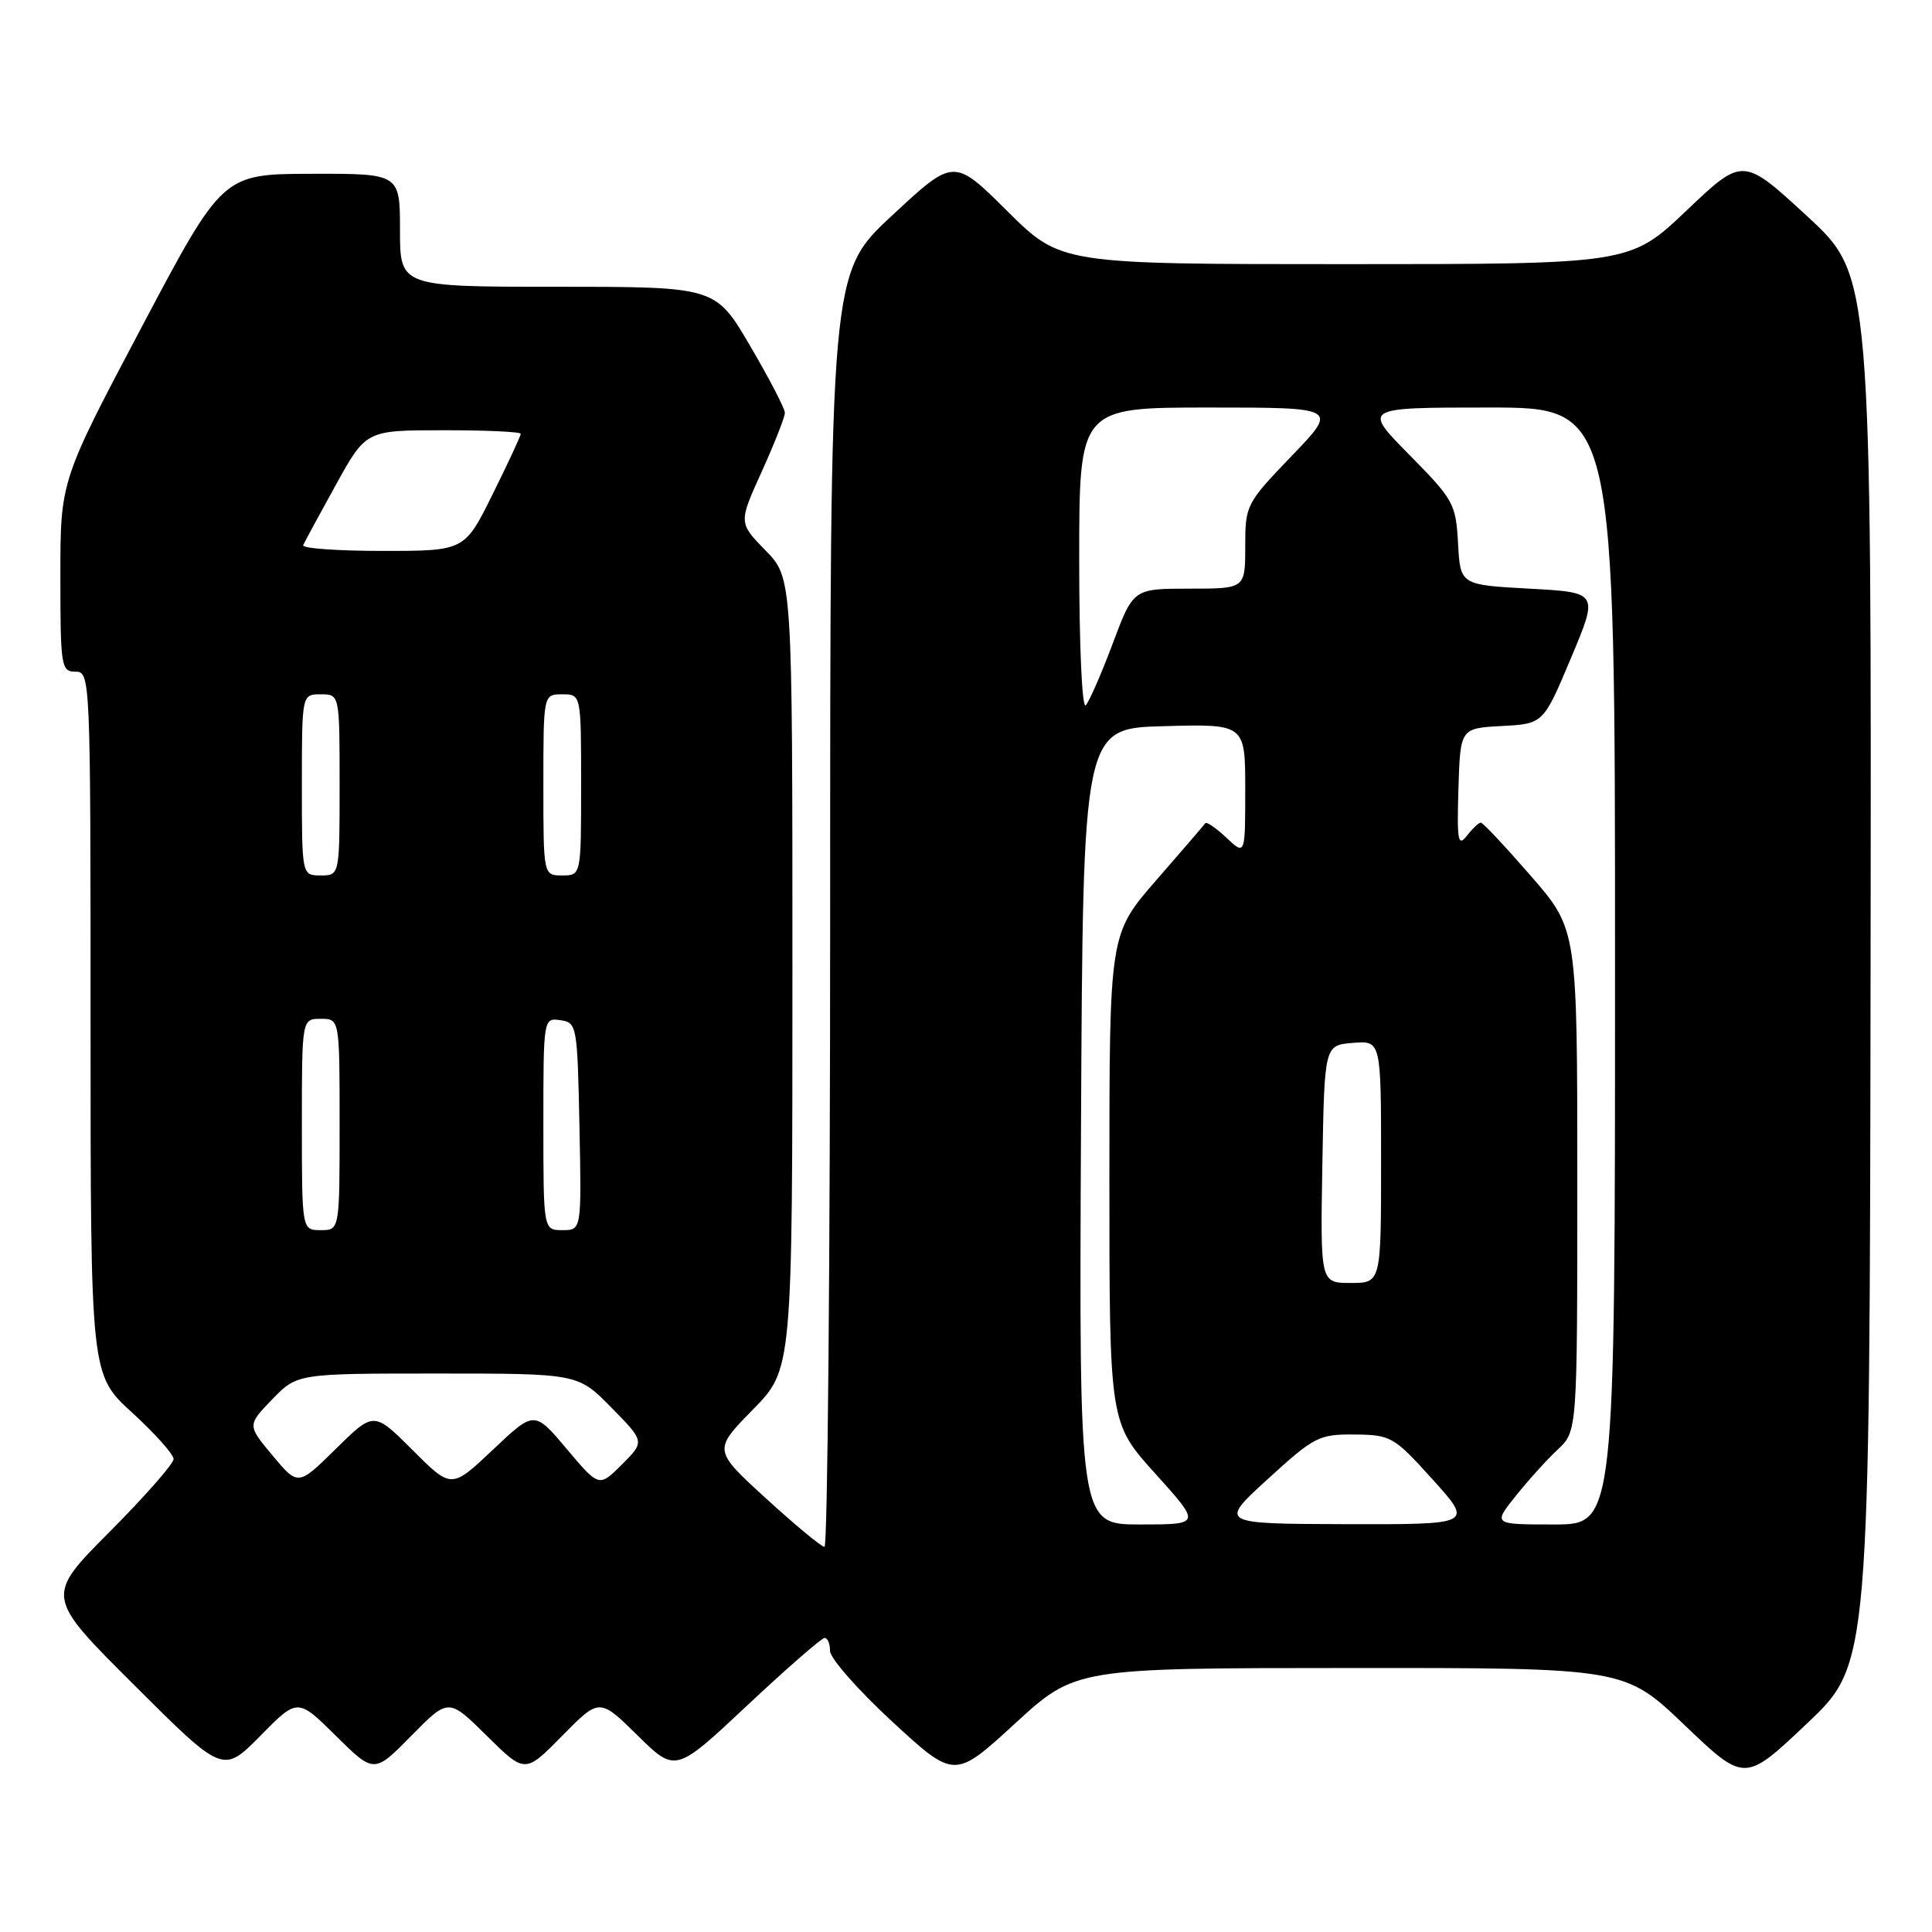 <?xml version="1.0" encoding="UTF-8" standalone="no"?>
<!DOCTYPE svg PUBLIC "-//W3C//DTD SVG 1.1//EN" "http://www.w3.org/Graphics/SVG/1.1/DTD/svg11.dtd" >
<svg xmlns="http://www.w3.org/2000/svg" xmlns:xlink="http://www.w3.org/1999/xlink" version="1.1" viewBox="0 0 256 256">
 <g >
 <path fill="currentColor"
d=" M 178.89 221.02 C 215.28 221.00 215.28 221.00 223.23 228.60 C 231.18 236.19 231.18 236.19 239.46 228.35 C 247.74 220.50 247.74 220.50 247.86 128.50 C 247.98 36.50 247.98 36.50 239.46 28.65 C 230.94 20.80 230.94 20.80 223.47 27.90 C 215.99 35.00 215.99 35.00 178.27 35.00 C 140.55 35.00 140.55 35.00 133.47 27.97 C 126.39 20.94 126.39 20.94 118.20 28.56 C 110.00 36.17 110.00 36.17 110.00 120.59 C 110.00 167.01 109.66 204.99 109.25 204.97 C 108.84 204.96 105.35 202.07 101.50 198.55 C 94.50 192.15 94.50 192.15 99.75 186.79 C 105.00 181.44 105.00 181.44 105.00 129.01 C 105.00 76.58 105.00 76.58 101.43 72.93 C 97.86 69.27 97.86 69.27 100.93 62.50 C 102.62 58.77 104.00 55.26 104.00 54.70 C 104.00 54.14 101.93 50.15 99.40 45.84 C 94.81 38.00 94.81 38.00 73.90 38.00 C 53.00 38.00 53.00 38.00 53.00 30.50 C 53.00 23.00 53.00 23.00 41.25 23.03 C 29.50 23.06 29.50 23.06 18.75 43.38 C 8.00 63.71 8.00 63.71 8.00 76.36 C 8.00 88.33 8.11 89.00 10.00 89.00 C 11.97 89.00 12.00 89.67 12.00 135.57 C 12.00 182.15 12.00 182.15 17.50 187.17 C 20.53 189.94 23.00 192.71 23.00 193.33 C 23.00 193.95 19.18 198.30 14.50 203.00 C 6.00 211.54 6.00 211.54 17.78 223.28 C 29.55 235.02 29.55 235.02 34.49 230.01 C 39.43 224.99 39.43 224.99 44.50 230.00 C 49.57 235.01 49.57 235.01 54.50 230.00 C 59.43 224.99 59.43 224.99 64.50 230.00 C 69.57 235.01 69.57 235.01 74.50 230.00 C 79.43 224.99 79.43 224.99 84.47 229.94 C 89.50 234.90 89.50 234.90 99.00 225.99 C 104.22 221.09 108.84 217.07 109.25 217.04 C 109.66 217.02 109.99 217.79 109.98 218.75 C 109.98 219.71 113.68 223.93 118.22 228.12 C 126.48 235.73 126.48 235.73 134.49 228.38 C 142.50 221.03 142.50 221.03 178.89 221.02 Z  M 143.24 149.25 C 143.50 96.50 143.50 96.50 154.25 96.22 C 165.00 95.93 165.00 95.93 165.00 104.64 C 165.00 113.35 165.00 113.35 162.50 111.00 C 161.13 109.71 159.88 108.85 159.71 109.08 C 159.55 109.31 156.63 112.71 153.21 116.63 C 147.00 123.77 147.00 123.77 147.00 156.15 C 147.00 188.53 147.00 188.53 153.08 195.26 C 159.16 202.00 159.16 202.00 151.07 202.00 C 142.98 202.00 142.98 202.00 143.24 149.25 Z  M 168.00 195.97 C 174.16 190.35 174.77 190.04 179.50 190.08 C 184.32 190.13 184.70 190.35 189.85 196.06 C 195.21 202.00 195.21 202.00 178.35 201.96 C 161.50 201.91 161.50 201.91 168.00 195.97 Z  M 200.82 198.25 C 202.46 196.19 204.97 193.41 206.40 192.08 C 209.00 189.65 209.00 189.65 209.00 156.40 C 209.00 123.14 209.00 123.14 202.85 116.07 C 199.47 112.18 196.49 109.00 196.21 109.00 C 195.94 109.00 195.11 109.79 194.36 110.75 C 193.19 112.26 193.04 111.40 193.25 104.50 C 193.50 96.50 193.50 96.50 199.00 96.20 C 204.50 95.91 204.50 95.91 208.16 87.20 C 211.82 78.50 211.82 78.50 202.66 78.00 C 193.50 77.50 193.50 77.50 193.20 72.00 C 192.91 66.75 192.62 66.22 186.73 60.25 C 180.56 54.00 180.56 54.00 197.28 54.00 C 214.00 54.00 214.00 54.00 214.00 128.00 C 214.00 202.00 214.00 202.00 205.92 202.00 C 197.83 202.00 197.83 202.00 200.82 198.25 Z  M 36.13 192.88 C 32.76 188.85 32.76 188.85 36.07 185.42 C 39.39 182.00 39.39 182.00 57.99 182.00 C 76.58 182.00 76.58 182.00 81.01 186.51 C 85.44 191.02 85.44 191.02 82.41 194.05 C 79.38 197.08 79.38 197.08 75.09 191.99 C 70.80 186.90 70.80 186.90 65.31 192.10 C 59.81 197.29 59.81 197.29 54.68 192.15 C 49.54 187.02 49.54 187.02 44.52 191.96 C 39.50 196.91 39.50 196.91 36.13 192.88 Z  M 175.22 154.25 C 175.50 138.50 175.50 138.50 179.25 138.19 C 183.00 137.88 183.00 137.88 183.00 153.94 C 183.00 170.00 183.00 170.00 178.97 170.00 C 174.95 170.00 174.95 170.00 175.22 154.25 Z  M 40.00 149.00 C 40.00 135.00 40.00 135.00 42.50 135.00 C 45.00 135.00 45.00 135.00 45.00 149.00 C 45.00 163.00 45.00 163.00 42.50 163.00 C 40.00 163.00 40.00 163.00 40.00 149.00 Z  M 72.00 148.93 C 72.00 134.91 72.01 134.86 74.25 135.18 C 76.44 135.49 76.51 135.85 76.78 149.25 C 77.06 163.00 77.06 163.00 74.53 163.00 C 72.00 163.00 72.00 163.00 72.00 148.93 Z  M 40.00 104.00 C 40.00 92.00 40.00 92.00 42.50 92.00 C 45.00 92.00 45.00 92.00 45.00 104.00 C 45.00 116.00 45.00 116.00 42.50 116.00 C 40.00 116.00 40.00 116.00 40.00 104.00 Z  M 72.00 104.00 C 72.00 92.00 72.00 92.00 74.50 92.00 C 77.00 92.00 77.00 92.00 77.00 104.00 C 77.00 116.00 77.00 116.00 74.50 116.00 C 72.00 116.00 72.00 116.00 72.00 104.00 Z  M 143.00 74.20 C 143.00 54.00 143.00 54.00 160.16 54.00 C 177.32 54.00 177.32 54.00 171.16 60.41 C 165.11 66.71 165.00 66.93 165.00 72.41 C 165.00 78.00 165.00 78.00 157.59 78.00 C 150.17 78.00 150.17 78.00 147.45 85.25 C 145.96 89.24 144.34 92.93 143.87 93.45 C 143.38 93.99 143.00 85.64 143.00 74.20 Z  M 40.17 72.24 C 40.35 71.83 42.30 68.23 44.50 64.25 C 48.50 57.01 48.50 57.01 58.75 57.01 C 64.39 57.00 69.00 57.22 69.00 57.48 C 69.00 57.75 67.33 61.35 65.28 65.48 C 61.56 73.00 61.56 73.00 50.70 73.00 C 44.72 73.00 39.98 72.66 40.17 72.24 Z "/>
</g>
</svg>